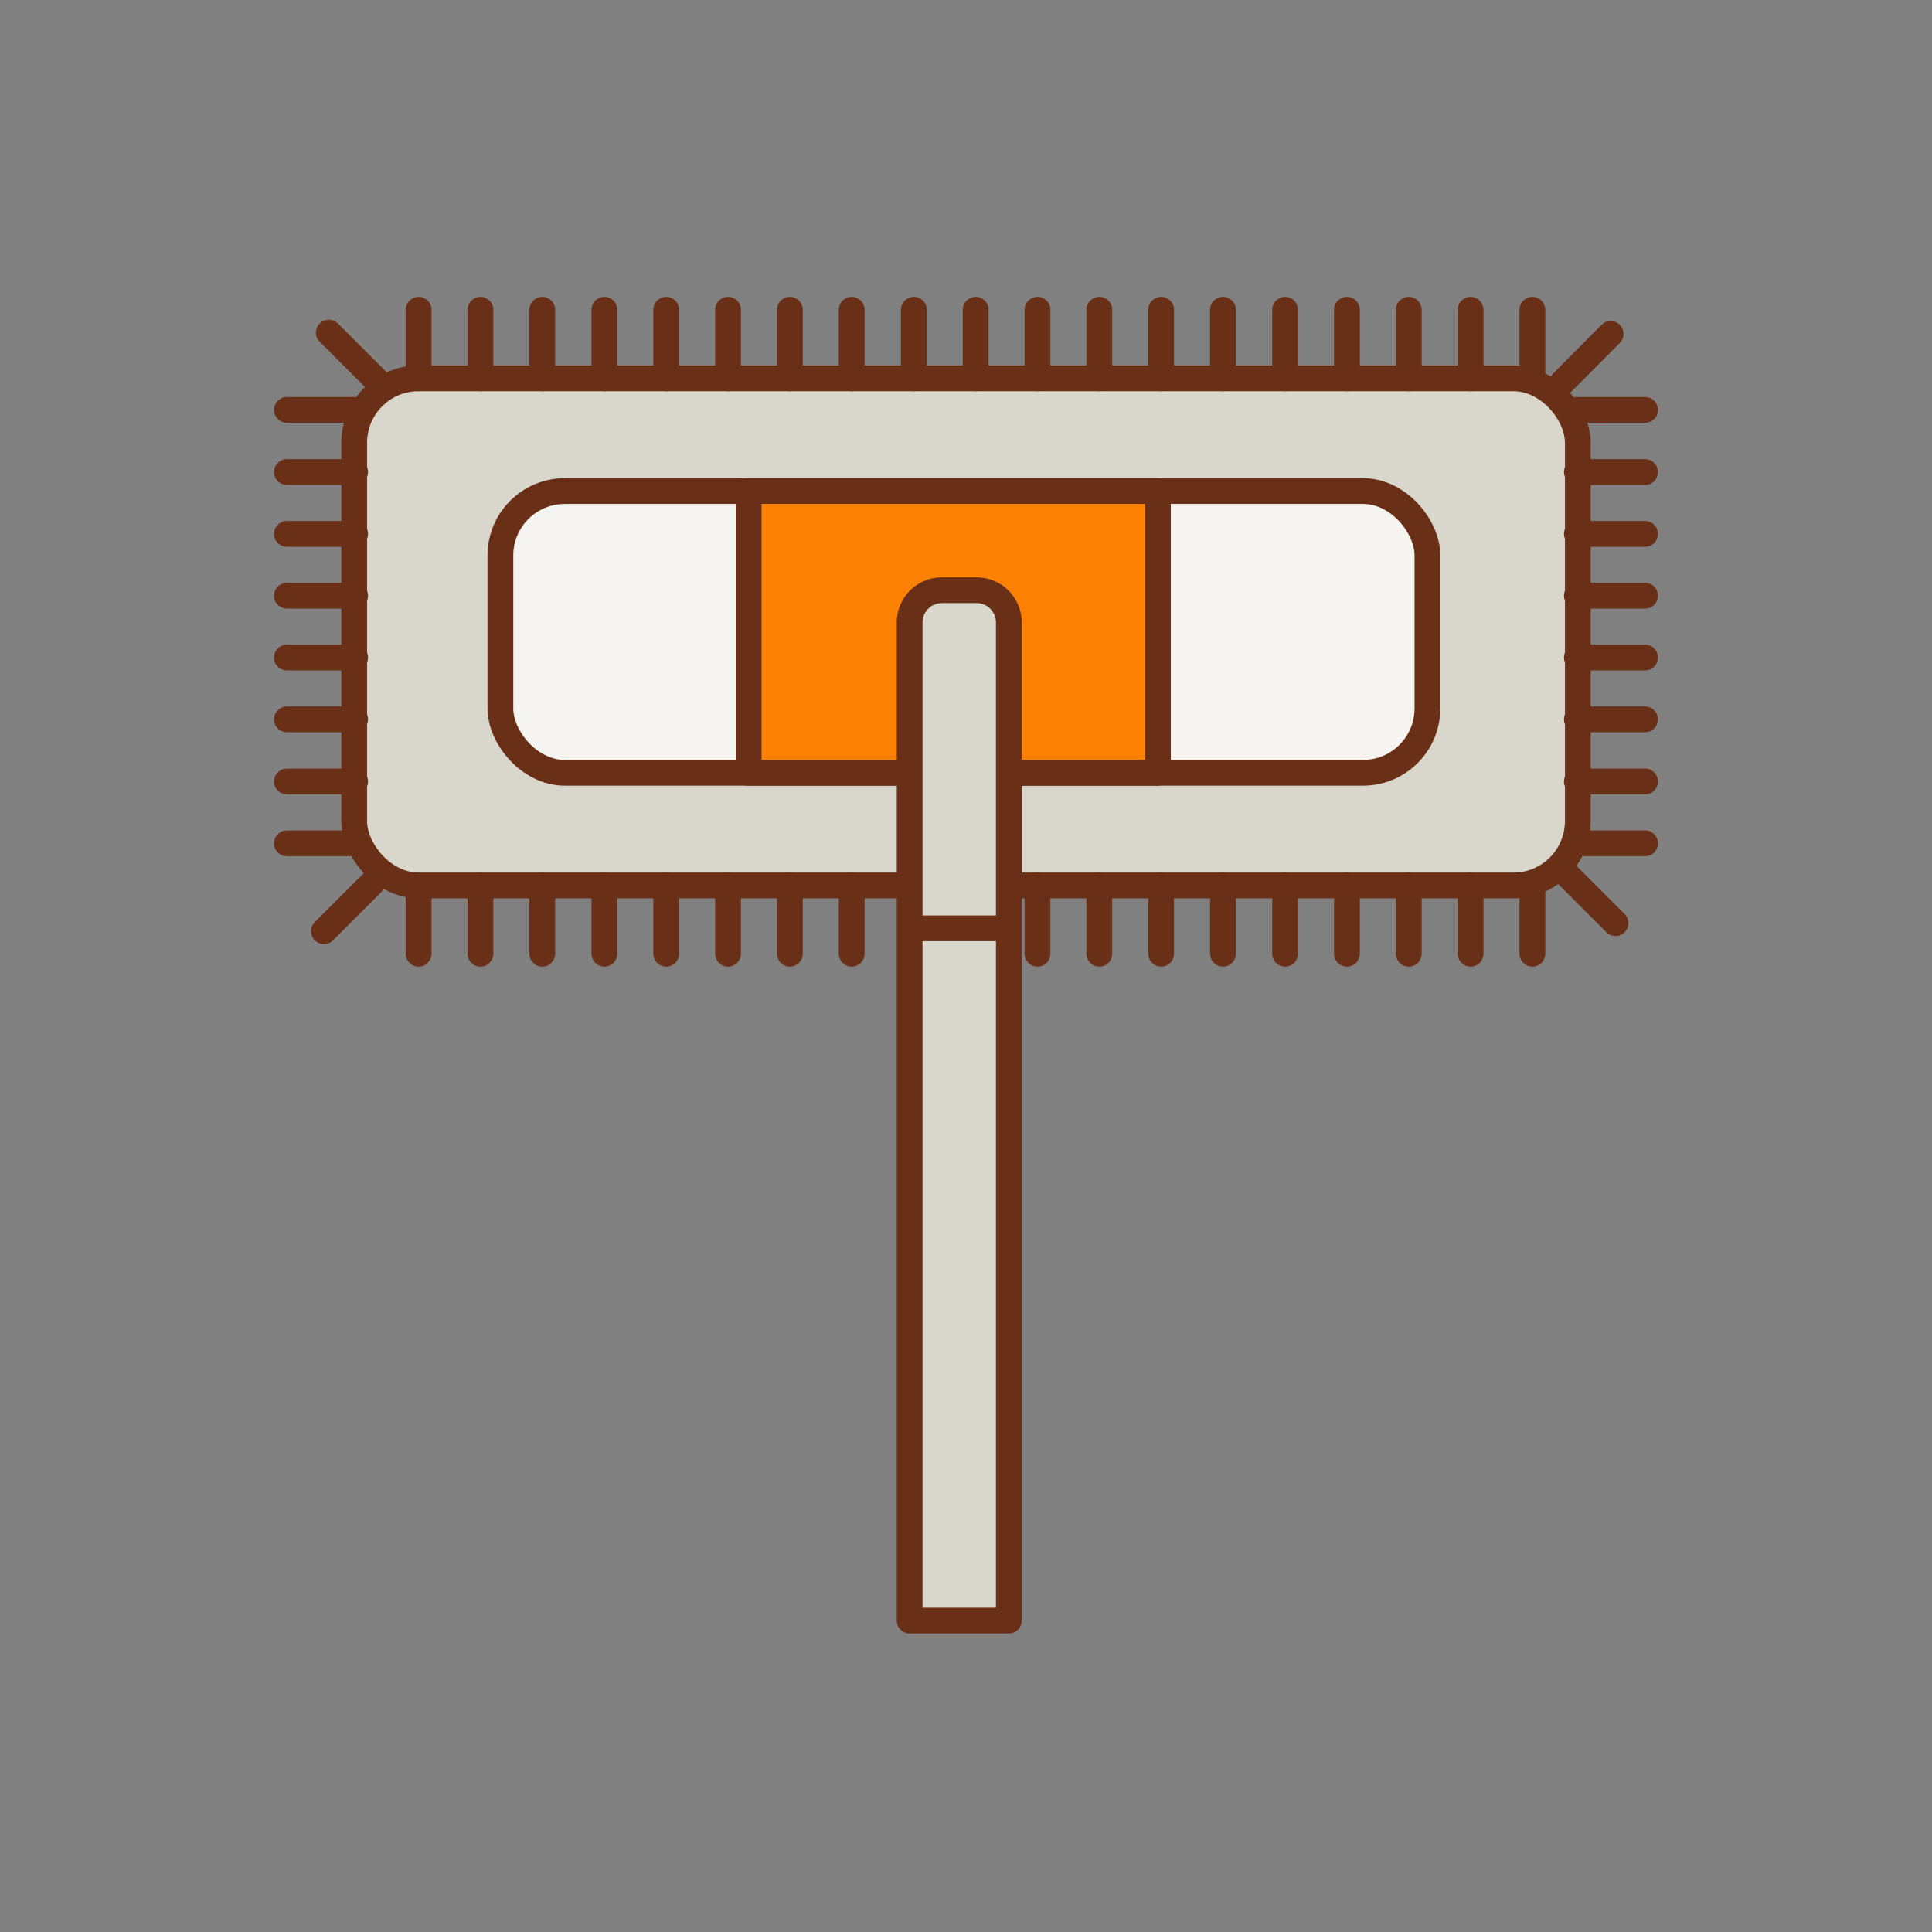 <svg xmlns="http://www.w3.org/2000/svg" width="60" height="60" viewBox="0 0 60 60"><rect x="0" y="0" width="60" height="60" fill="#808080" stroke="none"/><title>обеспыливание</title><g data-name="Слой 2"><g data-name="Слой 1"><path fill="none" d="M0 0h60v60H0z"/><rect x="11" y="11.75" width="38" height="15.75" rx="2" ry="2" fill="#d9d6cc" stroke="#692f17" stroke-linejoin="round" stroke-width=".8"/><rect x="15.54" y="15.25" width="28.79" height="8.75" rx="2" ry="2" fill="#f5f4f0" stroke="#692f17" stroke-linejoin="round" stroke-width=".8"/><path fill="#fd8204" stroke="#692f17" stroke-linejoin="round" stroke-width=".8" d="M23.25 15.25h12.71V24H23.25z"/><path d="M29.25 18.33h1.08a1 1 0 0 1 1 1v31h-3.08v-31a1 1 0 0 1 1-1z" fill="#d9d6cc" stroke="#692f17" stroke-linejoin="round" stroke-width=".8"/><path fill="#dbc19f" stroke="#692f17" stroke-linejoin="round" stroke-width=".8" d="M31.25 28.83h-3.08"/><path fill="none" stroke="#692f17" stroke-linecap="round" stroke-linejoin="round" stroke-width=".8" d="M13 11.75V9.62M11.71 11.83l-1.5-1.5M50.17 28.67l-1.5-1.5M11.56 27.42l-1.5 1.5M50.02 10.37l-1.5 1.51M14.92 11.75V9.62M16.84 11.75V9.62M18.77 11.75V9.62M20.69 11.75V9.62M22.61 11.75V9.62M24.53 11.75V9.62M26.45 11.75V9.62M28.38 11.75V9.62M30.3 11.75V9.62M32.22 11.75V9.62M34.14 11.75V9.62M36.06 11.75V9.62M37.98 11.75V9.62M39.91 11.75V9.62M41.83 11.75V9.62M43.75 11.75V9.62M45.67 11.75V9.62M47.59 11.75V9.62M13 29.62V27.5M14.92 29.62V27.5M16.84 29.62V27.5M18.77 29.62V27.5M20.69 29.62V27.5M22.61 29.62V27.5M24.53 29.62V27.5M26.45 29.62V27.5M32.22 29.62V27.5M34.14 29.62V27.5M36.06 29.62V27.5M37.98 29.62V27.5M39.91 29.62V27.5M41.83 29.62V27.5M43.75 29.62V27.5M45.67 29.62V27.5M47.59 29.62V27.5M51.09 26.19h-2.12M51.09 24.27h-2.12M51.09 22.34h-2.12M51.09 20.42h-2.12M51.09 18.5h-2.12M51.09 16.58h-2.12M51.09 14.66h-2.12M51.09 12.73h-2.12M11.03 26.19H8.91M11.03 24.27H8.91M11.03 22.34H8.91M11.03 20.42H8.91M11.03 18.5H8.91M11.03 16.58H8.91M11.03 14.66H8.91M11.03 12.73H8.91"/></g></g></svg>
